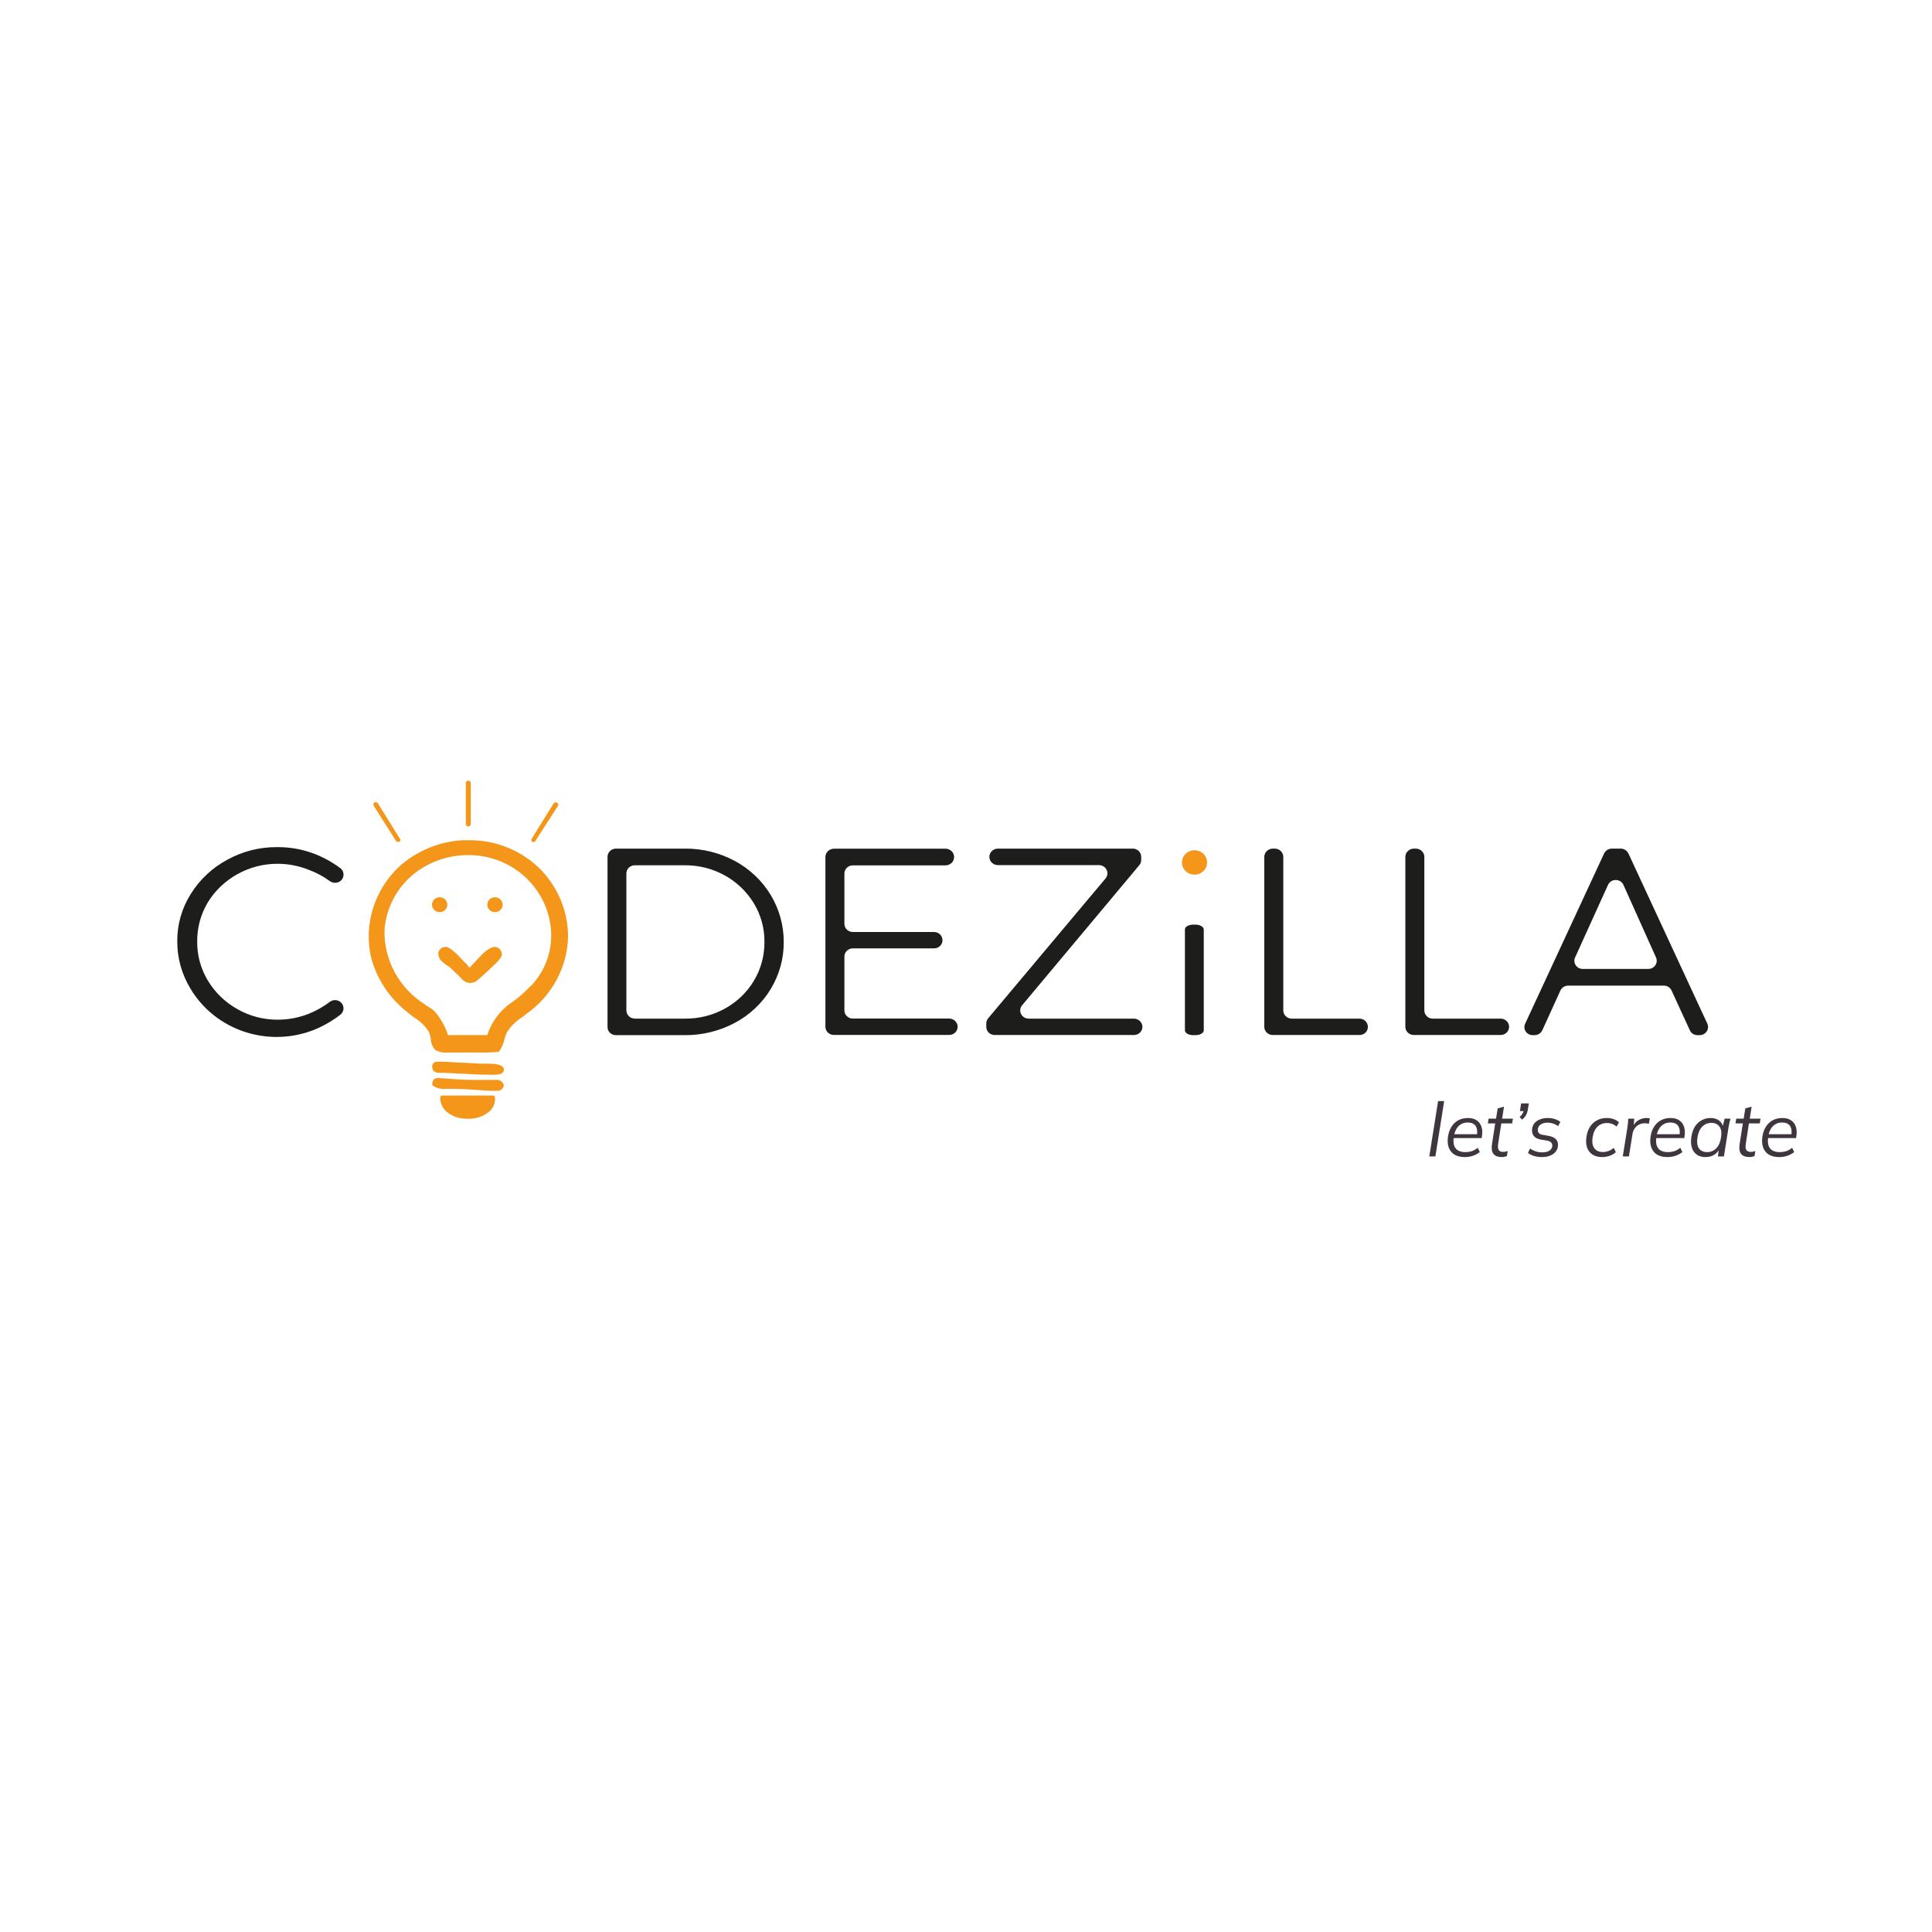 <?xml version="1.0" encoding="UTF-8" standalone="no" ?>
<!DOCTYPE svg PUBLIC "-//W3C//DTD SVG 1.1//EN" "http://www.w3.org/Graphics/SVG/1.1/DTD/svg11.dtd">
<svg xmlns="http://www.w3.org/2000/svg" xmlns:xlink="http://www.w3.org/1999/xlink" version="1.1" width="1080" height="1080" viewBox="0 0 1080 1080" xml:space="preserve">
<desc>Created with Fabric.js 5.2.4</desc>
<defs>
</defs>
<g transform="matrix(1 0 0 1 540 540)" id="14b8ce9f-92ae-40c2-8e1b-98e8dd46cb99"  >
<rect style="stroke: none; stroke-width: 1; stroke-dasharray: none; stroke-linecap: butt; stroke-dashoffset: 0; stroke-linejoin: miter; stroke-miterlimit: 4; fill: rgb(255,255,255); fill-rule: nonzero; opacity: 1; visibility: hidden;" vector-effect="non-scaling-stroke"  x="-540" y="-540" rx="0" ry="0" width="1080" height="1080" />
</g>
<g transform="matrix(1 0 0 1 540 540)" id="31327208-02be-417a-bed9-24d179630f99"  >
</g>
<g transform="matrix(5.25 0 0 5.25 551.7 541.59)"  >
<g style="" vector-effect="non-scaling-stroke"   >
		<g transform="matrix(1 0 0 1 -55.21 -2.39)" clip-path="url(#CLIPPATH_3)"  >
<clipPath id="CLIPPATH_3" >
	<rect transform="matrix(1 0 0 1 50.49 0.36)" id="clip0_50_4698" x="-81.5" y="-18" rx="0" ry="0" width="163" height="36" />
</clipPath>
<path style="stroke: none; stroke-width: 1; stroke-dasharray: none; stroke-linecap: butt; stroke-dashoffset: 0; stroke-linejoin: miter; stroke-miterlimit: 4; fill: rgb(243,150,25); fill-rule: nonzero; opacity: 1;" vector-effect="non-scaling-stroke"  transform=" translate(-31.01, -17.64)" d="M 38.747 9.503 C 37.752 8.483 36.549 7.675 35.215 7.13 C 33.881 6.584 32.445 6.314 30.998 6.335 L 30.345 6.335 C 27.846 6.497 25.479 7.487 23.64 9.139 C 22.356 10.35 21.405 11.854 20.875 13.514 C 20.345 15.175 20.252 16.938 20.605 18.642 C 21.179 20.992 22.539 23.092 24.472 24.612 C 24.701 24.818 24.945 24.992 25.19 25.183 C 25.856 25.577 26.415 26.12 26.821 26.766 C 26.908 26.997 26.968 27.236 27.001 27.479 C 27.014 27.924 27.187 28.349 27.49 28.683 C 27.91 28.899 28.388 28.987 28.861 28.936 L 30.035 28.936 L 30.867 28.936 L 32.499 28.936 C 33.087 28.948 33.676 28.922 34.261 28.857 C 34.543 28.454 34.742 28.003 34.848 27.527 C 34.914 27.252 35.012 26.987 35.142 26.735 C 35.557 26.095 36.115 25.554 36.773 25.151 L 37.214 24.802 C 38.543 23.858 39.631 22.63 40.395 21.213 C 41.159 19.797 41.577 18.229 41.619 16.63 C 41.626 13.987 40.599 11.44 38.747 9.503 Z M 37.622 21.857 C 37.086 22.436 36.496 22.966 35.86 23.44 C 34.505 24.296 33.501 25.585 33.021 27.083 L 28.844 27.083 C 28.542 26.171 28.066 25.322 27.441 24.581 C 27.241 24.39 27.016 24.225 26.772 24.09 C 26.641 24.015 26.516 23.93 26.397 23.836 C 25.053 22.991 23.951 21.828 23.195 20.457 C 22.439 19.086 22.053 17.552 22.074 15.996 C 22.192 13.857 23.136 11.838 24.717 10.342 C 26.408 8.775 28.66 7.906 30.998 7.919 L 31.21 7.919 C 33.444 7.961 35.575 8.834 37.165 10.358 C 38.719 11.846 39.66 13.835 39.808 15.949 C 39.884 17.034 39.73 18.123 39.353 19.148 C 38.977 20.172 38.388 21.11 37.622 21.904 L 37.622 21.857 Z" stroke-linecap="round" />
</g>
		<g transform="matrix(1 0 0 1 -77.36 -2.85)" clip-path="url(#CLIPPATH_4)"  >
<clipPath id="CLIPPATH_4" >
	<rect transform="matrix(1 0 0 1 72.65 0.81)" id="clip0_50_4698" x="-81.5" y="-18" rx="0" ry="0" width="163" height="36" />
</clipPath>
<path style="stroke: none; stroke-width: 1; stroke-dasharray: none; stroke-linecap: butt; stroke-dashoffset: 0; stroke-linejoin: miter; stroke-miterlimit: 4; fill: rgb(29,29,27); fill-rule: nonzero; opacity: 1;" vector-effect="non-scaling-stroke"  transform=" translate(-8.85, -17.19)" d="M 14.014 9.503 C 12.98 9.084 11.872 8.863 10.751 8.854 C 9.223 8.837 7.719 9.22 6.395 9.962 C 5.106 10.679 4.028 11.704 3.263 12.94 C 2.5 14.213 2.106 15.664 2.121 17.137 C 2.106 18.6 2.501 20.04 3.263 21.302 C 4.021 22.556 5.1 23.598 6.395 24.327 C 7.714 25.082 9.221 25.471 10.751 25.452 C 11.871 25.447 12.979 25.232 14.014 24.818 C 14.815 24.497 15.567 24.07 16.249 23.551 C 16.427 23.418 16.649 23.354 16.872 23.371 C 17.096 23.389 17.304 23.487 17.457 23.646 C 17.542 23.734 17.608 23.839 17.65 23.953 C 17.692 24.067 17.708 24.188 17.699 24.309 C 17.69 24.429 17.655 24.547 17.596 24.654 C 17.538 24.761 17.457 24.854 17.359 24.929 C 16.521 25.573 15.6 26.105 14.618 26.513 C 12.249 27.463 9.607 27.546 7.18 26.748 C 4.753 25.95 2.706 24.325 1.419 22.173 C 0.486 20.65 -0.005 18.909 0 17.137 C -0.022 15.35 0.476 13.593 1.436 12.069 C 2.379 10.545 3.718 9.289 5.319 8.426 C 6.942 7.526 8.784 7.061 10.653 7.08 C 12.034 7.07 13.403 7.323 14.683 7.824 C 15.646 8.206 16.552 8.712 17.375 9.329 C 17.467 9.403 17.544 9.495 17.599 9.599 C 17.655 9.702 17.689 9.815 17.7 9.931 C 17.71 10.047 17.697 10.165 17.661 10.276 C 17.625 10.387 17.567 10.491 17.489 10.58 C 17.333 10.748 17.116 10.853 16.884 10.874 C 16.651 10.894 16.419 10.829 16.233 10.691 C 15.556 10.194 14.808 9.794 14.014 9.503 Z" stroke-linecap="round" />
</g>
		<g transform="matrix(1 0 0 1 -31.02 -2.87)" clip-path="url(#CLIPPATH_5)"  >
<clipPath id="CLIPPATH_5" >
	<rect transform="matrix(1 0 0 1 26.31 0.83)" id="clip0_50_4698" x="-81.5" y="-18" rx="0" ry="0" width="163" height="36" />
</clipPath>
<path style="stroke: none; stroke-width: 1; stroke-dasharray: none; stroke-linecap: butt; stroke-dashoffset: 0; stroke-linejoin: miter; stroke-miterlimit: 4; fill: rgb(29,29,27); fill-rule: nonzero; opacity: 1;" vector-effect="non-scaling-stroke"  transform=" translate(-55.19, -17.17)" d="M 59.369 8.553 C 60.954 9.407 62.273 10.659 63.188 12.177 C 64.104 13.695 64.582 15.425 64.573 17.184 C 64.586 18.944 64.108 20.675 63.188 22.192 C 62.269 23.709 60.944 24.956 59.353 25.8 C 57.704 26.677 55.849 27.124 53.969 27.099 L 46.709 27.099 C 46.59 27.101 46.473 27.08 46.363 27.037 C 46.253 26.994 46.153 26.93 46.069 26.849 C 45.986 26.767 45.92 26.67 45.875 26.564 C 45.831 26.457 45.809 26.343 45.812 26.228 L 45.812 8.125 C 45.809 8.009 45.831 7.894 45.875 7.787 C 45.919 7.679 45.985 7.581 46.069 7.499 C 46.152 7.416 46.252 7.351 46.362 7.306 C 46.472 7.261 46.59 7.238 46.709 7.238 L 54.034 7.238 C 55.9 7.222 57.738 7.674 59.369 8.553 Z M 58.325 24.264 C 59.611 23.555 60.678 22.524 61.415 21.279 C 62.153 20.034 62.533 18.62 62.518 17.184 C 62.538 15.725 62.143 14.289 61.376 13.035 C 60.619 11.794 59.539 10.769 58.245 10.063 C 56.95 9.357 55.486 8.994 54.002 9.012 L 48.732 9.012 C 48.613 9.01 48.494 9.031 48.383 9.074 C 48.273 9.116 48.172 9.18 48.087 9.261 C 48.002 9.342 47.934 9.439 47.888 9.546 C 47.842 9.653 47.818 9.767 47.818 9.883 L 47.818 24.47 C 47.823 24.702 47.921 24.924 48.092 25.087 C 48.263 25.25 48.492 25.341 48.732 25.341 L 54.083 25.341 C 55.57 25.353 57.034 24.981 58.325 24.264 Z" stroke-linecap="round" />
</g>
		<g transform="matrix(1 0 0 1 -10.16 -2.88)" clip-path="url(#CLIPPATH_6)"  >
<clipPath id="CLIPPATH_6" >
	<rect transform="matrix(1 0 0 1 5.45 0.85)" id="clip0_50_4698" x="-81.5" y="-18" rx="0" ry="0" width="163" height="36" />
</clipPath>
<path style="stroke: none; stroke-width: 1; stroke-dasharray: none; stroke-linecap: butt; stroke-dashoffset: 0; stroke-linejoin: miter; stroke-miterlimit: 4; fill: rgb(29,29,27); fill-rule: nonzero; opacity: 1;" vector-effect="non-scaling-stroke"  transform=" translate(-76.05, -17.15)" d="M 69.908 7.238 L 81.818 7.238 C 82.058 7.242 82.286 7.337 82.454 7.503 C 82.621 7.669 82.716 7.892 82.716 8.125 C 82.716 8.357 82.621 8.581 82.454 8.747 C 82.286 8.912 82.058 9.008 81.818 9.012 L 71.931 9.012 C 71.694 9.012 71.465 9.104 71.297 9.267 C 71.129 9.43 71.034 9.652 71.034 9.883 L 71.034 15.236 C 71.034 15.467 71.129 15.689 71.297 15.852 C 71.465 16.016 71.694 16.107 71.931 16.107 L 80.578 16.107 C 80.816 16.107 81.044 16.199 81.213 16.363 C 81.381 16.526 81.475 16.747 81.475 16.978 C 81.478 17.093 81.456 17.208 81.412 17.314 C 81.367 17.421 81.301 17.518 81.218 17.599 C 81.134 17.68 81.034 17.745 80.924 17.788 C 80.814 17.831 80.697 17.852 80.578 17.849 L 71.931 17.849 C 71.814 17.849 71.697 17.872 71.588 17.916 C 71.479 17.96 71.38 18.024 71.297 18.105 C 71.214 18.186 71.147 18.282 71.102 18.387 C 71.057 18.493 71.034 18.606 71.034 18.721 L 71.034 24.454 C 71.034 24.685 71.129 24.907 71.297 25.07 C 71.465 25.233 71.694 25.325 71.931 25.325 L 82.193 25.325 C 82.431 25.325 82.66 25.417 82.828 25.58 C 82.996 25.744 83.091 25.965 83.091 26.196 C 83.091 26.427 82.996 26.649 82.828 26.812 C 82.66 26.976 82.431 27.067 82.193 27.067 L 69.908 27.067 C 69.67 27.067 69.442 26.976 69.274 26.812 C 69.106 26.649 69.011 26.427 69.011 26.196 L 69.011 8.125 C 69.011 7.892 69.105 7.669 69.273 7.503 C 69.441 7.337 69.669 7.242 69.908 7.238 Z" stroke-linecap="round" />
</g>
		<g transform="matrix(1 0 0 1 8.24 -2.88)" clip-path="url(#CLIPPATH_7)"  >
<clipPath id="CLIPPATH_7" >
	<rect transform="matrix(1 0 0 1 -12.95 0.84)" id="clip0_50_4698" x="-81.5" y="-18" rx="0" ry="0" width="163" height="36" />
</clipPath>
<path style="stroke: none; stroke-width: 1; stroke-dasharray: none; stroke-linecap: butt; stroke-dashoffset: 0; stroke-linejoin: miter; stroke-miterlimit: 4; fill: rgb(29,29,27); fill-rule: nonzero; opacity: 1;" vector-effect="non-scaling-stroke"  transform=" translate(-94.45, -17.16)" d="M 87.414 7.238 L 101.738 7.238 C 101.858 7.238 101.976 7.261 102.086 7.306 C 102.196 7.351 102.295 7.416 102.379 7.499 C 102.462 7.581 102.528 7.679 102.572 7.787 C 102.616 7.894 102.638 8.009 102.636 8.125 L 102.636 8.442 C 102.638 8.643 102.569 8.839 102.44 8.996 L 89.959 23.916 C 89.85 24.044 89.781 24.199 89.761 24.364 C 89.74 24.529 89.768 24.696 89.842 24.845 C 89.915 24.995 90.032 25.121 90.177 25.209 C 90.322 25.297 90.49 25.343 90.661 25.341 L 101.853 25.341 C 102.092 25.341 102.322 25.432 102.493 25.595 C 102.664 25.758 102.762 25.98 102.766 26.212 C 102.766 26.328 102.742 26.442 102.696 26.549 C 102.65 26.656 102.583 26.753 102.498 26.834 C 102.413 26.915 102.312 26.979 102.201 27.021 C 102.09 27.064 101.972 27.085 101.853 27.083 L 87.039 27.083 C 86.92 27.085 86.803 27.064 86.693 27.021 C 86.583 26.978 86.483 26.914 86.399 26.833 C 86.316 26.752 86.25 26.655 86.205 26.548 C 86.161 26.441 86.139 26.327 86.141 26.212 L 86.141 25.864 C 86.139 25.662 86.208 25.467 86.337 25.309 L 98.834 10.421 C 98.942 10.294 99.011 10.14 99.032 9.977 C 99.054 9.814 99.027 9.648 98.955 9.499 C 98.884 9.35 98.77 9.223 98.627 9.134 C 98.484 9.045 98.319 8.997 98.149 8.996 L 87.414 8.996 C 87.293 9 87.172 8.981 87.058 8.939 C 86.945 8.898 86.841 8.834 86.753 8.753 C 86.665 8.672 86.594 8.575 86.545 8.467 C 86.496 8.359 86.47 8.243 86.468 8.125 C 86.468 8.006 86.492 7.888 86.54 7.778 C 86.588 7.668 86.659 7.569 86.747 7.486 C 86.835 7.404 86.94 7.339 87.054 7.296 C 87.169 7.254 87.291 7.234 87.414 7.238 Z" stroke-linecap="round" />
</g>
		<g transform="matrix(1 0 0 1 22.09 1.18)" clip-path="url(#CLIPPATH_8)"  >
<clipPath id="CLIPPATH_8" >
	<rect transform="matrix(1 0 0 1 -26.81 -3.22)" id="clip0_50_4698" x="-81.5" y="-18" rx="0" ry="0" width="163" height="36" />
</clipPath>
<path style="stroke: none; stroke-width: 1; stroke-dasharray: none; stroke-linecap: butt; stroke-dashoffset: 0; stroke-linejoin: miter; stroke-miterlimit: 4; fill: rgb(29,29,27); fill-rule: nonzero; opacity: 1;" vector-effect="non-scaling-stroke"  transform=" translate(-108.31, -21.22)" d="M 108.199 15.331 L 108.411 15.331 C 108.917 15.331 109.308 15.569 109.308 15.854 L 109.308 26.592 C 109.308 26.877 108.917 27.099 108.411 27.099 L 108.199 27.099 C 107.693 27.099 107.302 26.877 107.302 26.592 L 107.302 15.838 C 107.302 15.569 107.677 15.331 108.199 15.331 Z" stroke-linecap="round" />
</g>
		<g transform="matrix(1 0 0 1 35.05 -2.88)" clip-path="url(#CLIPPATH_9)"  >
<clipPath id="CLIPPATH_9" >
	<rect transform="matrix(1 0 0 1 -39.77 0.84)" id="clip0_50_4698" x="-81.5" y="-18" rx="0" ry="0" width="163" height="36" />
</clipPath>
<path style="stroke: none; stroke-width: 1; stroke-dasharray: none; stroke-linecap: butt; stroke-dashoffset: 0; stroke-linejoin: miter; stroke-miterlimit: 4; fill: rgb(29,29,27); fill-rule: nonzero; opacity: 1;" vector-effect="non-scaling-stroke"  transform=" translate(-121.27, -17.16)" d="M 116.65 7.238 L 116.878 7.238 C 117.118 7.242 117.346 7.337 117.514 7.503 C 117.682 7.669 117.776 7.892 117.776 8.125 L 117.776 24.47 C 117.776 24.701 117.87 24.922 118.039 25.086 C 118.207 25.249 118.435 25.341 118.673 25.341 L 125.884 25.341 C 126.122 25.341 126.35 25.433 126.519 25.596 C 126.687 25.759 126.781 25.981 126.781 26.212 C 126.784 26.327 126.762 26.441 126.718 26.548 C 126.673 26.655 126.607 26.752 126.524 26.833 C 126.44 26.914 126.34 26.978 126.23 27.021 C 126.12 27.064 126.003 27.085 125.884 27.083 L 116.65 27.083 C 116.532 27.083 116.415 27.061 116.307 27.017 C 116.198 26.973 116.099 26.909 116.016 26.828 C 115.932 26.747 115.866 26.651 115.821 26.545 C 115.776 26.44 115.753 26.326 115.753 26.212 L 115.753 8.125 C 115.753 7.892 115.847 7.669 116.014 7.503 C 116.182 7.337 116.411 7.242 116.65 7.238 Z" stroke-linecap="round" />
</g>
		<g transform="matrix(1 0 0 1 50.07 -2.88)" clip-path="url(#CLIPPATH_10)"  >
<clipPath id="CLIPPATH_10" >
	<rect transform="matrix(1 0 0 1 -54.78 0.84)" id="clip0_50_4698" x="-81.5" y="-18" rx="0" ry="0" width="163" height="36" />
</clipPath>
<path style="stroke: none; stroke-width: 1; stroke-dasharray: none; stroke-linecap: butt; stroke-dashoffset: 0; stroke-linejoin: miter; stroke-miterlimit: 4; fill: rgb(29,29,27); fill-rule: nonzero; opacity: 1;" vector-effect="non-scaling-stroke"  transform=" translate(-136.28, -17.16)" d="M 131.676 7.238 L 131.888 7.238 C 132.127 7.242 132.356 7.337 132.523 7.503 C 132.691 7.669 132.785 7.892 132.785 8.125 L 132.785 24.47 C 132.785 24.701 132.88 24.922 133.048 25.086 C 133.216 25.249 133.445 25.341 133.683 25.341 L 140.91 25.341 C 141.148 25.341 141.376 25.433 141.544 25.596 C 141.713 25.759 141.807 25.981 141.807 26.212 C 141.807 26.326 141.784 26.44 141.739 26.545 C 141.694 26.651 141.628 26.747 141.544 26.828 C 141.461 26.909 141.362 26.973 141.253 27.017 C 141.144 27.061 141.028 27.083 140.91 27.083 L 131.676 27.083 C 131.557 27.085 131.438 27.064 131.327 27.021 C 131.217 26.979 131.116 26.915 131.031 26.834 C 130.946 26.753 130.878 26.656 130.832 26.549 C 130.786 26.442 130.762 26.328 130.762 26.212 L 130.762 8.125 C 130.762 7.89 130.858 7.664 131.03 7.498 C 131.201 7.331 131.434 7.238 131.676 7.238 Z" stroke-linecap="round" />
</g>
		<g transform="matrix(1 0 0 1 67 -2.87)" clip-path="url(#CLIPPATH_11)"  >
<clipPath id="CLIPPATH_11" >
	<rect transform="matrix(1 0 0 1 -71.71 0.83)" id="clip0_50_4698" x="-81.5" y="-18" rx="0" ry="0" width="163" height="36" />
</clipPath>
<path style="stroke: none; stroke-width: 1; stroke-dasharray: none; stroke-linecap: butt; stroke-dashoffset: 0; stroke-linejoin: miter; stroke-miterlimit: 4; fill: rgb(29,29,27); fill-rule: nonzero; opacity: 1;" vector-effect="non-scaling-stroke"  transform=" translate(-153.21, -17.17)" d="M 161.059 26.592 L 159.101 22.332 C 159.029 22.18 158.914 22.052 158.769 21.962 C 158.625 21.872 158.457 21.825 158.285 21.825 L 148.088 21.825 C 147.915 21.828 147.747 21.879 147.602 21.971 C 147.458 22.064 147.344 22.194 147.273 22.348 L 145.348 26.576 C 145.275 26.732 145.158 26.864 145.011 26.957 C 144.863 27.049 144.691 27.099 144.515 27.099 L 144.336 27.099 C 144.186 27.102 144.038 27.068 143.905 27 C 143.773 26.932 143.66 26.832 143.578 26.71 C 143.497 26.588 143.448 26.447 143.438 26.302 C 143.428 26.157 143.456 26.011 143.52 25.879 L 151.922 7.761 C 151.993 7.607 152.108 7.477 152.252 7.385 C 152.397 7.292 152.565 7.241 152.738 7.238 L 153.684 7.238 C 153.86 7.238 154.032 7.288 154.18 7.38 C 154.327 7.473 154.444 7.605 154.516 7.761 L 162.918 25.879 C 162.978 26.012 163.003 26.156 162.99 26.299 C 162.978 26.443 162.929 26.581 162.849 26.702 C 162.768 26.823 162.657 26.923 162.527 26.992 C 162.397 27.061 162.251 27.098 162.103 27.099 L 161.874 27.099 C 161.702 27.101 161.533 27.054 161.388 26.964 C 161.243 26.874 161.129 26.745 161.059 26.592 Z M 149.638 20.051 L 156.621 20.051 C 156.771 20.053 156.919 20.018 157.051 19.95 C 157.183 19.881 157.296 19.782 157.379 19.661 C 157.461 19.54 157.512 19.4 157.525 19.255 C 157.538 19.11 157.513 18.965 157.453 18.831 L 153.978 11.087 C 153.906 10.935 153.791 10.806 153.647 10.716 C 153.502 10.626 153.334 10.579 153.162 10.579 C 152.99 10.579 152.822 10.626 152.678 10.716 C 152.533 10.806 152.418 10.935 152.347 11.087 L 148.855 18.784 C 148.785 18.918 148.751 19.067 148.758 19.218 C 148.765 19.368 148.811 19.514 148.893 19.642 C 148.976 19.769 149.09 19.874 149.227 19.946 C 149.363 20.018 149.516 20.054 149.671 20.051 L 149.638 20.051 Z" stroke-linecap="round" />
</g>
		<g transform="matrix(1 0 0 1 22.1 -11.33)" clip-path="url(#CLIPPATH_12)"  >
<clipPath id="CLIPPATH_12" >
	<rect transform="matrix(1 0 0 1 -26.81 9.29)" id="clip0_50_4698" x="-81.5" y="-18" rx="0" ry="0" width="163" height="36" />
</clipPath>
<path style="stroke: none; stroke-width: 1; stroke-dasharray: none; stroke-linecap: butt; stroke-dashoffset: 0; stroke-linejoin: miter; stroke-miterlimit: 4; fill: rgb(243,150,25); fill-rule: nonzero; opacity: 1;" vector-effect="non-scaling-stroke"  transform=" translate(-108.31, -8.71)" d="M 108.313 10.01 C 109.052 10.01 109.651 9.428 109.651 8.711 C 109.651 7.994 109.052 7.412 108.313 7.412 C 107.574 7.412 106.975 7.994 106.975 8.711 C 106.975 9.428 107.574 10.01 108.313 10.01 Z" stroke-linecap="round" />
</g>
		<g transform="matrix(1 0 0 1 -58.27 -6.83)" clip-path="url(#CLIPPATH_13)"  >
<clipPath id="CLIPPATH_13" >
	<rect transform="matrix(1 0 0 1 53.55 4.79)" id="clip0_50_4698" x="-81.5" y="-18" rx="0" ry="0" width="163" height="36" />
</clipPath>
<path style="stroke: none; stroke-width: 1; stroke-dasharray: none; stroke-linecap: butt; stroke-dashoffset: 0; stroke-linejoin: miter; stroke-miterlimit: 4; fill: rgb(243,150,25); fill-rule: nonzero; opacity: 1;" vector-effect="non-scaling-stroke"  transform=" translate(-27.95, -13.21)" d="M 27.947 14.001 C 28.398 14.001 28.763 13.646 28.763 13.209 C 28.763 12.772 28.398 12.417 27.947 12.417 C 27.497 12.417 27.131 12.772 27.131 13.209 C 27.131 13.646 27.497 14.001 27.947 14.001 Z" stroke-linecap="round" />
</g>
		<g transform="matrix(1 0 0 1 -52.38 -6.83)" clip-path="url(#CLIPPATH_14)"  >
<clipPath id="CLIPPATH_14" >
	<rect transform="matrix(1 0 0 1 47.66 4.79)" id="clip0_50_4698" x="-81.5" y="-18" rx="0" ry="0" width="163" height="36" />
</clipPath>
<path style="stroke: none; stroke-width: 1; stroke-dasharray: none; stroke-linecap: butt; stroke-dashoffset: 0; stroke-linejoin: miter; stroke-miterlimit: 4; fill: rgb(243,150,25); fill-rule: nonzero; opacity: 1;" vector-effect="non-scaling-stroke"  transform=" translate(-33.84, -13.21)" d="M 33.837 14.001 C 34.287 14.001 34.652 13.646 34.652 13.209 C 34.652 12.772 34.287 12.417 33.837 12.417 C 33.386 12.417 33.021 12.772 33.021 13.209 C 33.021 13.646 33.386 14.001 33.837 14.001 Z" stroke-linecap="round" />
</g>
		<g transform="matrix(1 0 0 1 -55.25 12.31)" clip-path="url(#CLIPPATH_15)"  >
<clipPath id="CLIPPATH_15" >
	<rect transform="matrix(1 0 0 1 50.53 -14.35)" id="clip0_50_4698" x="-81.5" y="-18" rx="0" ry="0" width="163" height="36" />
</clipPath>
<path style="stroke: none; stroke-width: 1; stroke-dasharray: none; stroke-linecap: butt; stroke-dashoffset: 0; stroke-linejoin: miter; stroke-miterlimit: 4; fill: rgb(243,150,25); fill-rule: nonzero; opacity: 1;" vector-effect="non-scaling-stroke"  transform=" translate(-30.97, -32.35)" d="M 34.783 32.436 C 34.736 32.248 34.617 32.085 34.451 31.979 C 34.284 31.873 34.082 31.833 33.886 31.866 L 33.592 31.866 C 33.472 31.874 33.353 31.874 33.233 31.866 L 31.602 31.866 C 30.247 31.866 28.844 31.739 27.996 31.676 L 27.735 31.676 C 27.661 31.671 27.586 31.681 27.516 31.706 C 27.445 31.73 27.381 31.769 27.327 31.819 C 27.268 31.883 27.223 31.958 27.195 32.04 C 27.167 32.122 27.157 32.208 27.164 32.294 C 27.146 32.34 27.146 32.39 27.164 32.436 C 27.585 32.74 28.111 32.877 28.632 32.816 L 29.53 32.816 C 30.557 32.816 32.221 32.975 33.396 33.022 L 33.657 33.022 L 34.049 33.022 C 34.205 33.038 34.362 32.999 34.491 32.912 C 34.62 32.825 34.712 32.695 34.75 32.547 L 34.783 32.436 Z" stroke-linecap="round" />
</g>
		<g transform="matrix(1 0 0 1 -55.25 10.58)" clip-path="url(#CLIPPATH_16)"  >
<clipPath id="CLIPPATH_16" >
	<rect transform="matrix(1 0 0 1 50.53 -12.61)" id="clip0_50_4698" x="-81.5" y="-18" rx="0" ry="0" width="163" height="36" />
</clipPath>
<path style="stroke: none; stroke-width: 1; stroke-dasharray: none; stroke-linecap: butt; stroke-dashoffset: 0; stroke-linejoin: miter; stroke-miterlimit: 4; fill: rgb(243,150,25); fill-rule: nonzero; opacity: 1;" vector-effect="non-scaling-stroke"  transform=" translate(-30.97, -30.61)" d="M 28.029 31.106 L 28.551 31.106 L 32.401 31.296 L 32.907 31.296 C 33.222 31.312 33.538 31.312 33.853 31.296 C 34.065 31.296 34.75 31.296 34.783 30.805 C 34.789 30.741 34.781 30.677 34.759 30.616 C 34.736 30.556 34.7 30.502 34.652 30.457 C 34.424 30.235 33.935 30.124 33.021 30.124 L 32.254 30.124 L 30.623 30.029 C 29.742 30.029 28.893 29.918 28.257 29.918 L 27.735 29.918 C 27.664 29.909 27.591 29.915 27.523 29.934 C 27.454 29.954 27.39 29.987 27.335 30.032 C 27.28 30.076 27.235 30.131 27.202 30.194 C 27.17 30.256 27.152 30.324 27.148 30.393 C 27.148 31.106 27.735 31.106 28.029 31.106 Z" stroke-linecap="round" />
</g>
		<g transform="matrix(1 0 0 1 -55.03 -0.42)" clip-path="url(#CLIPPATH_17)"  >
<clipPath id="CLIPPATH_17" >
	<rect transform="matrix(1 0 0 1 50.31 -1.61)" id="clip0_50_4698" x="-81.5" y="-18" rx="0" ry="0" width="163" height="36" />
</clipPath>
<path style="stroke: none; stroke-width: 1; stroke-dasharray: none; stroke-linecap: butt; stroke-dashoffset: 0; stroke-linejoin: miter; stroke-miterlimit: 4; fill: rgb(243,150,25); fill-rule: nonzero; opacity: 1;" vector-effect="non-scaling-stroke"  transform=" translate(-31.19, -19.61)" d="M 28.959 19.814 L 29.171 19.988 C 29.383 20.209 29.546 20.368 29.709 20.51 C 29.872 20.653 30.117 20.89 30.394 21.191 C 30.499 21.299 30.626 21.384 30.766 21.443 C 30.906 21.501 31.057 21.531 31.21 21.531 C 31.363 21.531 31.514 21.501 31.654 21.443 C 31.794 21.384 31.921 21.299 32.026 21.191 L 32.319 20.938 L 32.499 20.78 C 33.021 20.304 33.413 19.956 33.951 19.418 C 34.261 19.101 34.554 18.8 34.571 18.515 C 34.572 18.299 34.491 18.09 34.342 17.929 C 34.212 17.798 34.039 17.715 33.853 17.691 C 33.217 17.691 32.515 18.42 31.96 19.022 L 31.618 19.386 C 31.485 19.506 31.364 19.638 31.259 19.782 L 31.161 19.893 C 31.063 19.893 30.933 19.655 30.851 19.576 C 30.804 19.507 30.749 19.444 30.688 19.386 C 30.606 19.386 30.509 19.212 30.394 19.101 C 29.66 18.325 29.024 17.691 28.583 17.691 C 28.412 17.694 28.245 17.748 28.108 17.848 C 27.97 17.947 27.868 18.087 27.817 18.245 C 27.792 18.433 27.814 18.623 27.883 18.8 C 27.951 18.976 28.063 19.134 28.208 19.259 C 28.439 19.468 28.69 19.653 28.959 19.814 Z" stroke-linecap="round" />
</g>
		<g transform="matrix(1 0 0 1 -55.29 14.73)" clip-path="url(#CLIPPATH_18)"  >
<clipPath id="CLIPPATH_18" >
	<rect transform="matrix(1 0 0 1 50.57 -16.77)" id="clip0_50_4698" x="-81.5" y="-18" rx="0" ry="0" width="163" height="36" />
</clipPath>
<path style="stroke: none; stroke-width: 1; stroke-dasharray: none; stroke-linecap: butt; stroke-dashoffset: 0; stroke-linejoin: miter; stroke-miterlimit: 4; fill: rgb(243,150,25); fill-rule: nonzero; opacity: 1;" vector-effect="non-scaling-stroke"  transform=" translate(-30.93, -34.77)" d="M 33.641 33.529 L 28.224 33.529 C 28.197 33.527 28.17 33.53 28.145 33.539 C 28.119 33.547 28.095 33.561 28.075 33.579 C 28.055 33.597 28.04 33.619 28.029 33.643 C 28.018 33.667 28.012 33.693 28.012 33.719 C 28.002 33.988 28.049 34.256 28.15 34.507 C 28.251 34.758 28.404 34.986 28.6 35.176 C 28.916 35.457 29.287 35.674 29.69 35.815 C 30.093 35.956 30.521 36.019 30.949 36 C 31.389 36.019 31.828 35.952 32.24 35.802 C 32.652 35.653 33.029 35.424 33.347 35.129 C 33.529 34.939 33.667 34.714 33.752 34.468 C 33.836 34.222 33.865 33.961 33.837 33.703 C 33.829 33.657 33.806 33.615 33.77 33.583 C 33.735 33.551 33.689 33.532 33.641 33.529 Z" stroke-linecap="round" />
</g>
		<g transform="matrix(1 0 0 1 -55.22 -17.6)" clip-path="url(#CLIPPATH_19)"  >
<clipPath id="CLIPPATH_19" >
	<rect transform="matrix(1 0 0 1 50.5 15.56)" id="clip0_50_4698" x="-81.5" y="-18" rx="0" ry="0" width="163" height="36" />
</clipPath>
<path style="stroke: none; stroke-width: 1; stroke-dasharray: none; stroke-linecap: butt; stroke-dashoffset: 0; stroke-linejoin: miter; stroke-miterlimit: 4; fill: rgb(243,150,25); fill-rule: nonzero; opacity: 1;" vector-effect="non-scaling-stroke"  transform=" translate(-31, -2.44)" d="M 30.998 4.878 C 30.931 4.878 30.867 4.854 30.819 4.81 C 30.77 4.765 30.741 4.705 30.737 4.641 L 30.737 0.253 C 30.737 0.186 30.764 0.122 30.813 0.074 C 30.862 0.027 30.929 0 30.998 0 C 31.067 0 31.134 0.027 31.183 0.074 C 31.231 0.122 31.259 0.186 31.259 0.253 L 31.259 4.641 C 31.255 4.705 31.226 4.765 31.177 4.81 C 31.128 4.854 31.064 4.878 30.998 4.878 Z" stroke-linecap="round" />
</g>
		<g transform="matrix(1 0 0 1 -47.08 -15.62)" clip-path="url(#CLIPPATH_20)"  >
<clipPath id="CLIPPATH_20" >
	<rect transform="matrix(1 0 0 1 42.37 13.59)" id="clip0_50_4698" x="-81.5" y="-18" rx="0" ry="0" width="163" height="36" />
</clipPath>
<path style="stroke: none; stroke-width: 1; stroke-dasharray: none; stroke-linecap: butt; stroke-dashoffset: 0; stroke-linejoin: miter; stroke-miterlimit: 4; fill: rgb(243,150,25); fill-rule: nonzero; opacity: 1;" vector-effect="non-scaling-stroke"  transform=" translate(-39.13, -4.41)" d="M 37.964 6.525 L 37.818 6.525 C 37.759 6.489 37.718 6.433 37.703 6.367 C 37.687 6.302 37.699 6.234 37.736 6.177 L 40.069 2.423 C 40.106 2.364 40.165 2.322 40.234 2.306 C 40.303 2.29 40.375 2.3 40.436 2.336 C 40.497 2.372 40.54 2.429 40.557 2.496 C 40.574 2.563 40.562 2.634 40.526 2.692 L 38.176 6.335 C 38.164 6.384 38.138 6.428 38.1 6.461 C 38.062 6.495 38.015 6.517 37.964 6.525 Z" stroke-linecap="round" />
</g>
		<g transform="matrix(1 0 0 1 -63.89 -15.63)" clip-path="url(#CLIPPATH_21)"  >
<clipPath id="CLIPPATH_21" >
	<rect transform="matrix(1 0 0 1 59.17 13.59)" id="clip0_50_4698" x="-81.5" y="-18" rx="0" ry="0" width="163" height="36" />
</clipPath>
<path style="stroke: none; stroke-width: 1; stroke-dasharray: none; stroke-linecap: butt; stroke-dashoffset: 0; stroke-linejoin: miter; stroke-miterlimit: 4; fill: rgb(243,150,25); fill-rule: nonzero; opacity: 1;" vector-effect="non-scaling-stroke"  transform=" translate(-22.33, -4.41)" d="M 23.477 6.525 C 23.423 6.52 23.372 6.499 23.332 6.465 C 23.291 6.431 23.262 6.386 23.248 6.335 L 20.916 2.661 C 20.885 2.604 20.877 2.539 20.894 2.477 C 20.911 2.415 20.952 2.362 21.007 2.328 C 21.063 2.294 21.13 2.282 21.194 2.294 C 21.259 2.305 21.317 2.34 21.356 2.392 L 23.689 6.145 C 23.714 6.167 23.733 6.194 23.747 6.224 C 23.76 6.254 23.767 6.287 23.767 6.319 C 23.767 6.352 23.76 6.384 23.747 6.414 C 23.733 6.444 23.714 6.471 23.689 6.494 L 23.477 6.525 Z" stroke-linecap="round" />
</g>
		<g transform="matrix(1 0 0 1 66.66 17.06)"  >
<path style="stroke: none; stroke-width: 1; stroke-dasharray: none; stroke-linecap: butt; stroke-dashoffset: 0; stroke-linejoin: miter; stroke-miterlimit: 4; fill: rgb(62,53,63); fill-rule: nonzero; opacity: 1;" vector-effect="non-scaling-stroke"  transform=" translate(-152.87, -37.09)" d="M 133.312 40 L 134.248 34.112 L 134.896 34.112 L 133.96 40 L 133.312 40 Z M 137.09 40.072 C 136.648 40.072 136.28 39.984 135.986 39.808 C 135.698 39.627 135.496 39.371 135.378 39.04 C 135.261 38.704 135.237 38.312 135.306 37.864 C 135.376 37.453 135.504 37.104 135.69 36.816 C 135.882 36.523 136.125 36.299 136.418 36.144 C 136.717 35.989 137.056 35.912 137.434 35.912 C 137.802 35.912 138.106 35.992 138.346 36.152 C 138.592 36.312 138.762 36.536 138.858 36.824 C 138.96 37.107 138.981 37.437 138.922 37.816 L 138.89 38.048 L 135.778 38.048 L 135.842 37.64 L 138.53 37.64 L 138.386 37.752 C 138.45 37.315 138.4 36.979 138.234 36.744 C 138.069 36.509 137.792 36.392 137.402 36.392 C 137.12 36.392 136.877 36.456 136.674 36.584 C 136.472 36.707 136.309 36.877 136.186 37.096 C 136.064 37.309 135.981 37.552 135.938 37.824 L 135.914 38.016 C 135.845 38.507 135.914 38.885 136.122 39.152 C 136.336 39.413 136.68 39.544 137.154 39.544 C 137.389 39.544 137.618 39.509 137.842 39.44 C 138.066 39.365 138.274 39.245 138.466 39.08 L 138.69 39.536 C 138.477 39.707 138.232 39.84 137.954 39.936 C 137.677 40.027 137.389 40.072 137.09 40.072 Z M 141.05 40.072 C 140.618 40.072 140.314 39.957 140.138 39.728 C 139.967 39.499 139.916 39.157 139.986 38.704 L 140.33 36.488 L 139.546 36.488 L 139.626 35.984 L 140.418 35.984 L 140.594 34.888 L 141.266 34.704 L 141.066 35.984 L 142.218 35.984 L 142.13 36.488 L 140.978 36.488 L 140.65 38.624 C 140.596 38.939 140.612 39.168 140.698 39.312 C 140.788 39.451 140.943 39.52 141.162 39.52 C 141.263 39.52 141.354 39.512 141.434 39.496 C 141.514 39.475 141.588 39.451 141.658 39.424 L 141.578 39.968 C 141.492 40 141.407 40.024 141.322 40.04 C 141.236 40.061 141.146 40.072 141.05 40.072 Z M 143.192 36.088 L 142.928 35.808 C 143.088 35.664 143.194 35.536 143.248 35.424 C 143.306 35.307 143.346 35.181 143.368 35.048 L 143.544 35.176 L 142.96 35.176 L 143.088 34.36 L 143.912 34.36 L 143.808 35 C 143.786 35.144 143.752 35.277 143.704 35.4 C 143.661 35.523 143.6 35.64 143.52 35.752 C 143.44 35.864 143.33 35.976 143.192 36.088 Z M 145.306 40.072 C 145.002 40.072 144.716 40.032 144.45 39.952 C 144.183 39.867 143.972 39.755 143.818 39.616 L 144.05 39.16 C 144.226 39.288 144.423 39.389 144.642 39.464 C 144.866 39.533 145.1 39.568 145.346 39.568 C 145.655 39.568 145.9 39.512 146.082 39.4 C 146.263 39.288 146.37 39.136 146.402 38.944 C 146.428 38.779 146.394 38.643 146.298 38.536 C 146.207 38.424 146.05 38.349 145.826 38.312 L 145.25 38.224 C 144.855 38.16 144.58 38.021 144.426 37.808 C 144.271 37.595 144.218 37.333 144.266 37.024 C 144.303 36.789 144.396 36.589 144.546 36.424 C 144.7 36.259 144.895 36.133 145.13 36.048 C 145.364 35.957 145.623 35.912 145.906 35.912 C 146.199 35.912 146.463 35.952 146.698 36.032 C 146.938 36.107 147.127 36.208 147.266 36.336 L 147.018 36.784 C 146.879 36.667 146.711 36.576 146.514 36.512 C 146.322 36.443 146.119 36.408 145.906 36.408 C 145.602 36.408 145.362 36.469 145.186 36.592 C 145.01 36.715 144.906 36.869 144.874 37.056 C 144.847 37.227 144.874 37.371 144.954 37.488 C 145.034 37.6 145.178 37.672 145.386 37.704 L 145.978 37.808 C 146.383 37.877 146.666 38.011 146.826 38.208 C 146.991 38.4 147.05 38.648 147.002 38.952 C 146.97 39.181 146.876 39.381 146.722 39.552 C 146.572 39.717 146.378 39.845 146.138 39.936 C 145.898 40.027 145.62 40.072 145.306 40.072 Z M 151.72 40.072 C 151.32 40.072 150.982 39.987 150.704 39.816 C 150.427 39.64 150.23 39.389 150.112 39.064 C 150 38.733 149.979 38.341 150.048 37.888 C 150.155 37.243 150.403 36.752 150.792 36.416 C 151.182 36.08 151.659 35.912 152.224 35.912 C 152.48 35.912 152.72 35.952 152.944 36.032 C 153.174 36.112 153.36 36.229 153.504 36.384 L 153.248 36.832 C 153.11 36.699 152.95 36.6 152.768 36.536 C 152.592 36.472 152.419 36.44 152.248 36.44 C 151.848 36.44 151.51 36.568 151.232 36.824 C 150.96 37.08 150.784 37.456 150.704 37.952 C 150.624 38.459 150.683 38.851 150.88 39.128 C 151.083 39.4 151.39 39.536 151.8 39.536 C 151.987 39.536 152.182 39.501 152.384 39.432 C 152.587 39.363 152.774 39.248 152.944 39.088 L 153.176 39.552 C 153.006 39.712 152.784 39.84 152.512 39.936 C 152.246 40.027 151.982 40.072 151.72 40.072 Z M 153.913 40 L 154.401 36.952 C 154.428 36.792 154.449 36.629 154.465 36.464 C 154.481 36.299 154.492 36.139 154.497 35.984 L 155.129 35.984 L 155.065 36.96 L 154.937 36.968 C 155.028 36.728 155.148 36.531 155.297 36.376 C 155.452 36.221 155.628 36.107 155.825 36.032 C 156.023 35.952 156.223 35.912 156.425 35.912 C 156.495 35.912 156.559 35.915 156.617 35.92 C 156.681 35.925 156.743 35.936 156.801 35.952 L 156.689 36.536 C 156.625 36.509 156.559 36.493 156.489 36.488 C 156.425 36.477 156.351 36.472 156.265 36.472 C 156.025 36.472 155.812 36.523 155.625 36.624 C 155.439 36.725 155.287 36.864 155.169 37.04 C 155.052 37.216 154.977 37.413 154.945 37.632 L 154.569 40 L 153.913 40 Z M 158.661 40.072 C 158.218 40.072 157.85 39.984 157.557 39.808 C 157.269 39.627 157.066 39.371 156.949 39.04 C 156.831 38.704 156.807 38.312 156.877 37.864 C 156.946 37.453 157.074 37.104 157.261 36.816 C 157.453 36.523 157.695 36.299 157.989 36.144 C 158.287 35.989 158.626 35.912 159.005 35.912 C 159.373 35.912 159.677 35.992 159.917 36.152 C 160.162 36.312 160.333 36.536 160.429 36.824 C 160.53 37.107 160.551 37.437 160.493 37.816 L 160.461 38.048 L 157.349 38.048 L 157.413 37.64 L 160.101 37.64 L 159.957 37.752 C 160.021 37.315 159.97 36.979 159.805 36.744 C 159.639 36.509 159.362 36.392 158.973 36.392 C 158.69 36.392 158.447 36.456 158.245 36.584 C 158.042 36.707 157.879 36.877 157.757 37.096 C 157.634 37.309 157.551 37.552 157.509 37.824 L 157.485 38.016 C 157.415 38.507 157.485 38.885 157.693 39.152 C 157.906 39.413 158.25 39.544 158.725 39.544 C 158.959 39.544 159.189 39.509 159.413 39.44 C 159.637 39.365 159.845 39.245 160.037 39.08 L 160.261 39.536 C 160.047 39.707 159.802 39.84 159.525 39.936 C 159.247 40.027 158.959 40.072 158.661 40.072 Z M 162.724 40.072 C 162.356 40.072 162.047 39.987 161.796 39.816 C 161.545 39.64 161.369 39.389 161.268 39.064 C 161.167 38.739 161.151 38.347 161.22 37.888 C 161.327 37.243 161.567 36.752 161.94 36.416 C 162.313 36.08 162.761 35.912 163.284 35.912 C 163.636 35.912 163.932 36.003 164.172 36.184 C 164.412 36.365 164.559 36.611 164.612 36.92 L 164.524 36.936 L 164.756 35.984 L 165.38 35.984 C 165.343 36.139 165.303 36.296 165.26 36.456 C 165.223 36.611 165.193 36.763 165.172 36.912 L 164.684 40 L 164.036 40 L 164.188 39.04 L 164.308 39.04 C 164.169 39.36 163.964 39.613 163.692 39.8 C 163.425 39.981 163.103 40.072 162.724 40.072 Z M 162.9 39.544 C 163.268 39.544 163.585 39.413 163.852 39.152 C 164.119 38.891 164.292 38.509 164.372 38.008 C 164.457 37.485 164.404 37.093 164.212 36.832 C 164.02 36.565 163.729 36.432 163.34 36.432 C 162.967 36.432 162.647 36.563 162.38 36.824 C 162.119 37.085 161.948 37.467 161.868 37.968 C 161.788 38.491 161.841 38.885 162.028 39.152 C 162.215 39.413 162.505 39.544 162.9 39.544 Z M 167.417 40.072 C 166.985 40.072 166.681 39.957 166.505 39.728 C 166.334 39.499 166.284 39.157 166.353 38.704 L 166.697 36.488 L 165.913 36.488 L 165.993 35.984 L 166.785 35.984 L 166.961 34.888 L 167.633 34.704 L 167.433 35.984 L 168.585 35.984 L 168.497 36.488 L 167.345 36.488 L 167.017 38.624 C 166.964 38.939 166.98 39.168 167.065 39.312 C 167.156 39.451 167.31 39.52 167.529 39.52 C 167.63 39.52 167.721 39.512 167.801 39.496 C 167.881 39.475 167.956 39.451 168.025 39.424 L 167.945 39.968 C 167.86 40 167.774 40.024 167.689 40.04 C 167.604 40.061 167.513 40.072 167.417 40.072 Z M 170.567 40.072 C 170.124 40.072 169.756 39.984 169.463 39.808 C 169.175 39.627 168.972 39.371 168.855 39.04 C 168.737 38.704 168.713 38.312 168.783 37.864 C 168.852 37.453 168.98 37.104 169.167 36.816 C 169.359 36.523 169.601 36.299 169.895 36.144 C 170.193 35.989 170.532 35.912 170.911 35.912 C 171.279 35.912 171.583 35.992 171.823 36.152 C 172.068 36.312 172.239 36.536 172.335 36.824 C 172.436 37.107 172.457 37.437 172.399 37.816 L 172.367 38.048 L 169.255 38.048 L 169.319 37.64 L 172.007 37.64 L 171.863 37.752 C 171.927 37.315 171.876 36.979 171.711 36.744 C 171.545 36.509 171.268 36.392 170.879 36.392 C 170.596 36.392 170.353 36.456 170.151 36.584 C 169.948 36.707 169.785 36.877 169.663 37.096 C 169.54 37.309 169.457 37.552 169.415 37.824 L 169.391 38.016 C 169.321 38.507 169.391 38.885 169.599 39.152 C 169.812 39.413 170.156 39.544 170.631 39.544 C 170.865 39.544 171.095 39.509 171.319 39.44 C 171.543 39.365 171.751 39.245 171.943 39.08 L 172.167 39.536 C 171.953 39.707 171.708 39.84 171.431 39.936 C 171.153 40.027 170.865 40.072 170.567 40.072 Z" stroke-linecap="round" />
</g>
</g>
</g>
</svg>